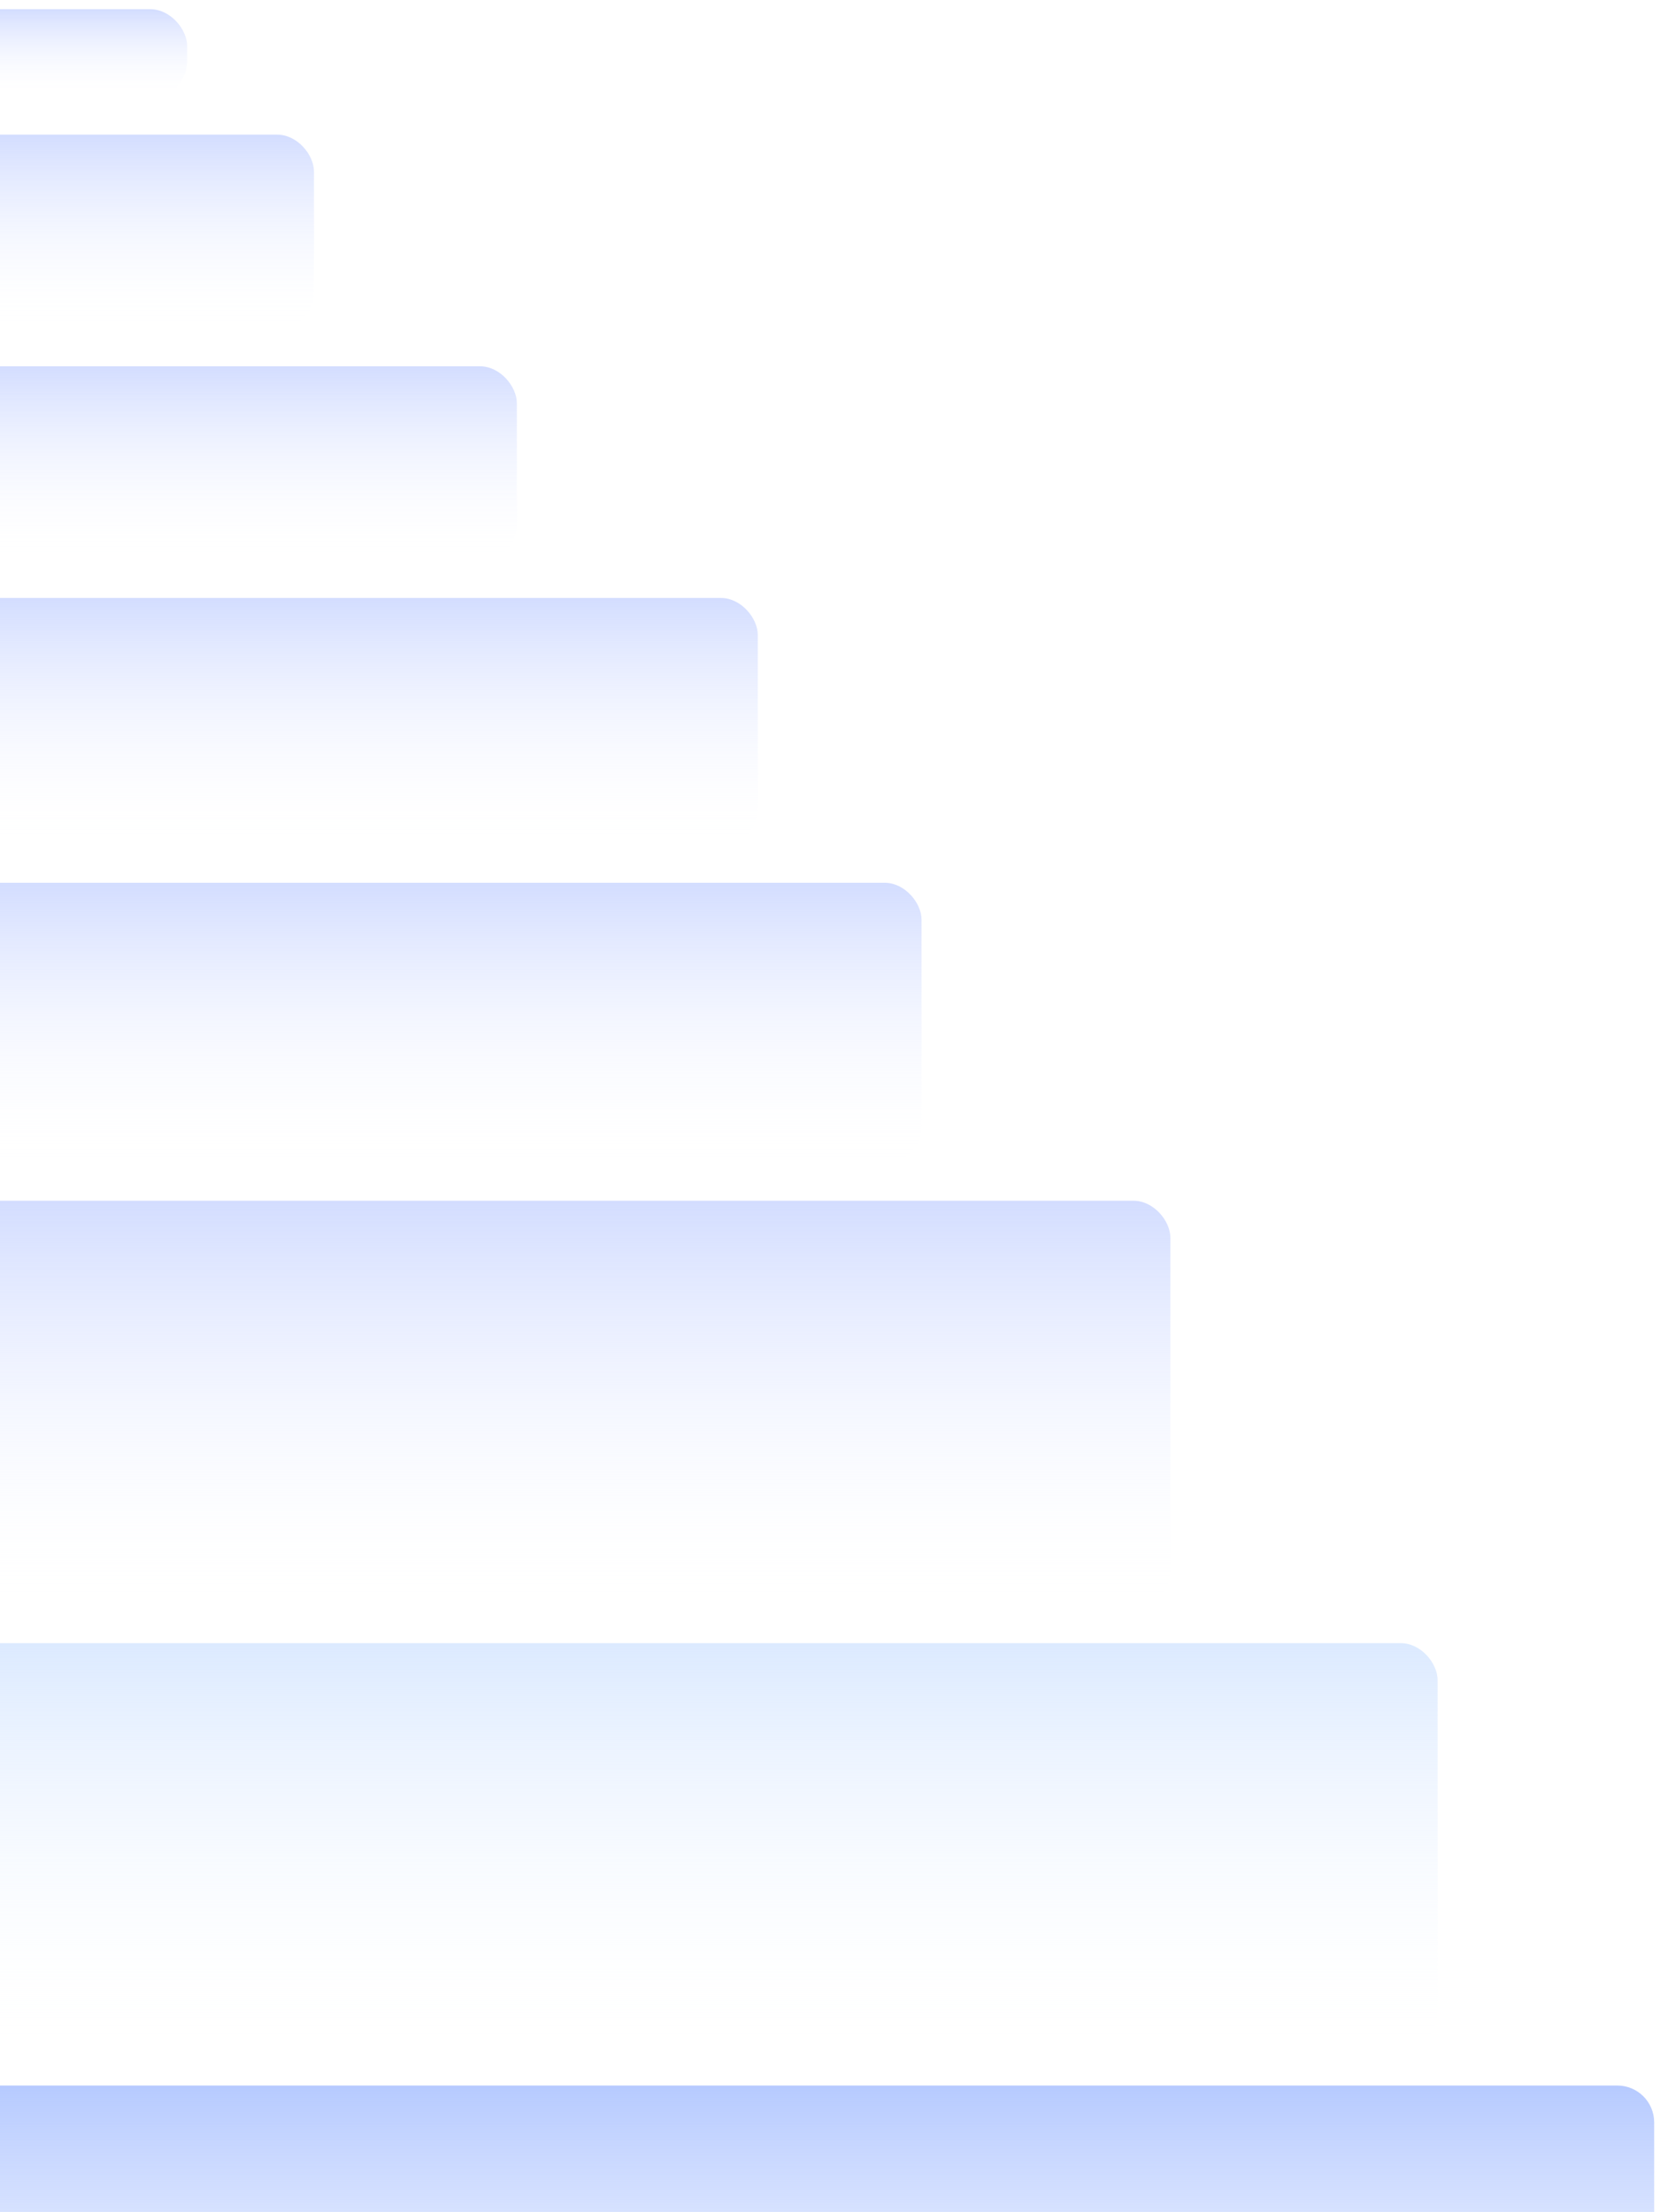 <svg width="362" height="480" viewBox="0 0 362 480" fill="none" xmlns="http://www.w3.org/2000/svg">
<rect x="-130" y="2" width="170.62" height="19.215" rx="8" fill="url(#paint0_linear_456_82)"/>
<rect x="-130" y="29.215" width="198.139" height="42.274" rx="8" fill="url(#paint1_linear_456_82)"/>
<rect x="-130" y="79.49" width="242.17" height="42.274" rx="8" fill="url(#paint2_linear_456_82)"/>
<rect x="-130" y="129.764" width="294.457" height="53.803" rx="8" fill="url(#paint3_linear_456_82)"/>
<rect x="-130" y="191.567" width="330" height="61" rx="8" fill="url(#paint4_linear_456_82)"/>
<rect x="-130" y="260.567" width="384" height="88" rx="8" fill="url(#paint5_linear_456_82)"/>
<rect x="-130" y="356.567" width="442" height="88" rx="8" fill="url(#paint6_linear_456_82)"/>
<rect width="489" height="108" rx="8" transform="matrix(-1 0 0 1 359 452.567)" fill="url(#paint7_linear_456_82)"/>
<defs>
<linearGradient id="paint0_linear_456_82" x1="-44.69" y1="2" x2="-44.69" y2="21.215" gradientUnits="userSpaceOnUse">
<stop stop-color="#D3DDFF"/>
<stop offset="1" stop-color="white" stop-opacity="0"/>
</linearGradient>
<linearGradient id="paint1_linear_456_82" x1="-30.93" y1="29.215" x2="-30.93" y2="71.489" gradientUnits="userSpaceOnUse">
<stop stop-color="#D3DDFF"/>
<stop offset="1" stop-color="white" stop-opacity="0"/>
</linearGradient>
<linearGradient id="paint2_linear_456_82" x1="-8.915" y1="79.49" x2="-8.915" y2="121.764" gradientUnits="userSpaceOnUse">
<stop stop-color="#D3DDFF"/>
<stop offset="1" stop-color="white" stop-opacity="0"/>
</linearGradient>
<linearGradient id="paint3_linear_456_82" x1="17.228" y1="129.764" x2="17.228" y2="183.567" gradientUnits="userSpaceOnUse">
<stop stop-color="#D3DDFF"/>
<stop offset="1" stop-color="white" stop-opacity="0"/>
</linearGradient>
<linearGradient id="paint4_linear_456_82" x1="35" y1="191.567" x2="35" y2="252.567" gradientUnits="userSpaceOnUse">
<stop stop-color="#D3DDFF"/>
<stop offset="1" stop-color="white" stop-opacity="0"/>
</linearGradient>
<linearGradient id="paint5_linear_456_82" x1="62" y1="260.567" x2="62" y2="348.567" gradientUnits="userSpaceOnUse">
<stop stop-color="#D3DDFF"/>
<stop offset="1" stop-color="white" stop-opacity="0"/>
</linearGradient>
<linearGradient id="paint6_linear_456_82" x1="91" y1="356.567" x2="91" y2="444.567" gradientUnits="userSpaceOnUse">
<stop stop-color="#DCEAFF"/>
<stop offset="1" stop-color="white" stop-opacity="0"/>
</linearGradient>
<linearGradient id="paint7_linear_456_82" x1="244.5" y1="0" x2="244.5" y2="108" gradientUnits="userSpaceOnUse">
<stop stop-color="#B6CAFF"/>
<stop offset="1" stop-color="white" stop-opacity="0"/>
</linearGradient>
</defs>
</svg>
